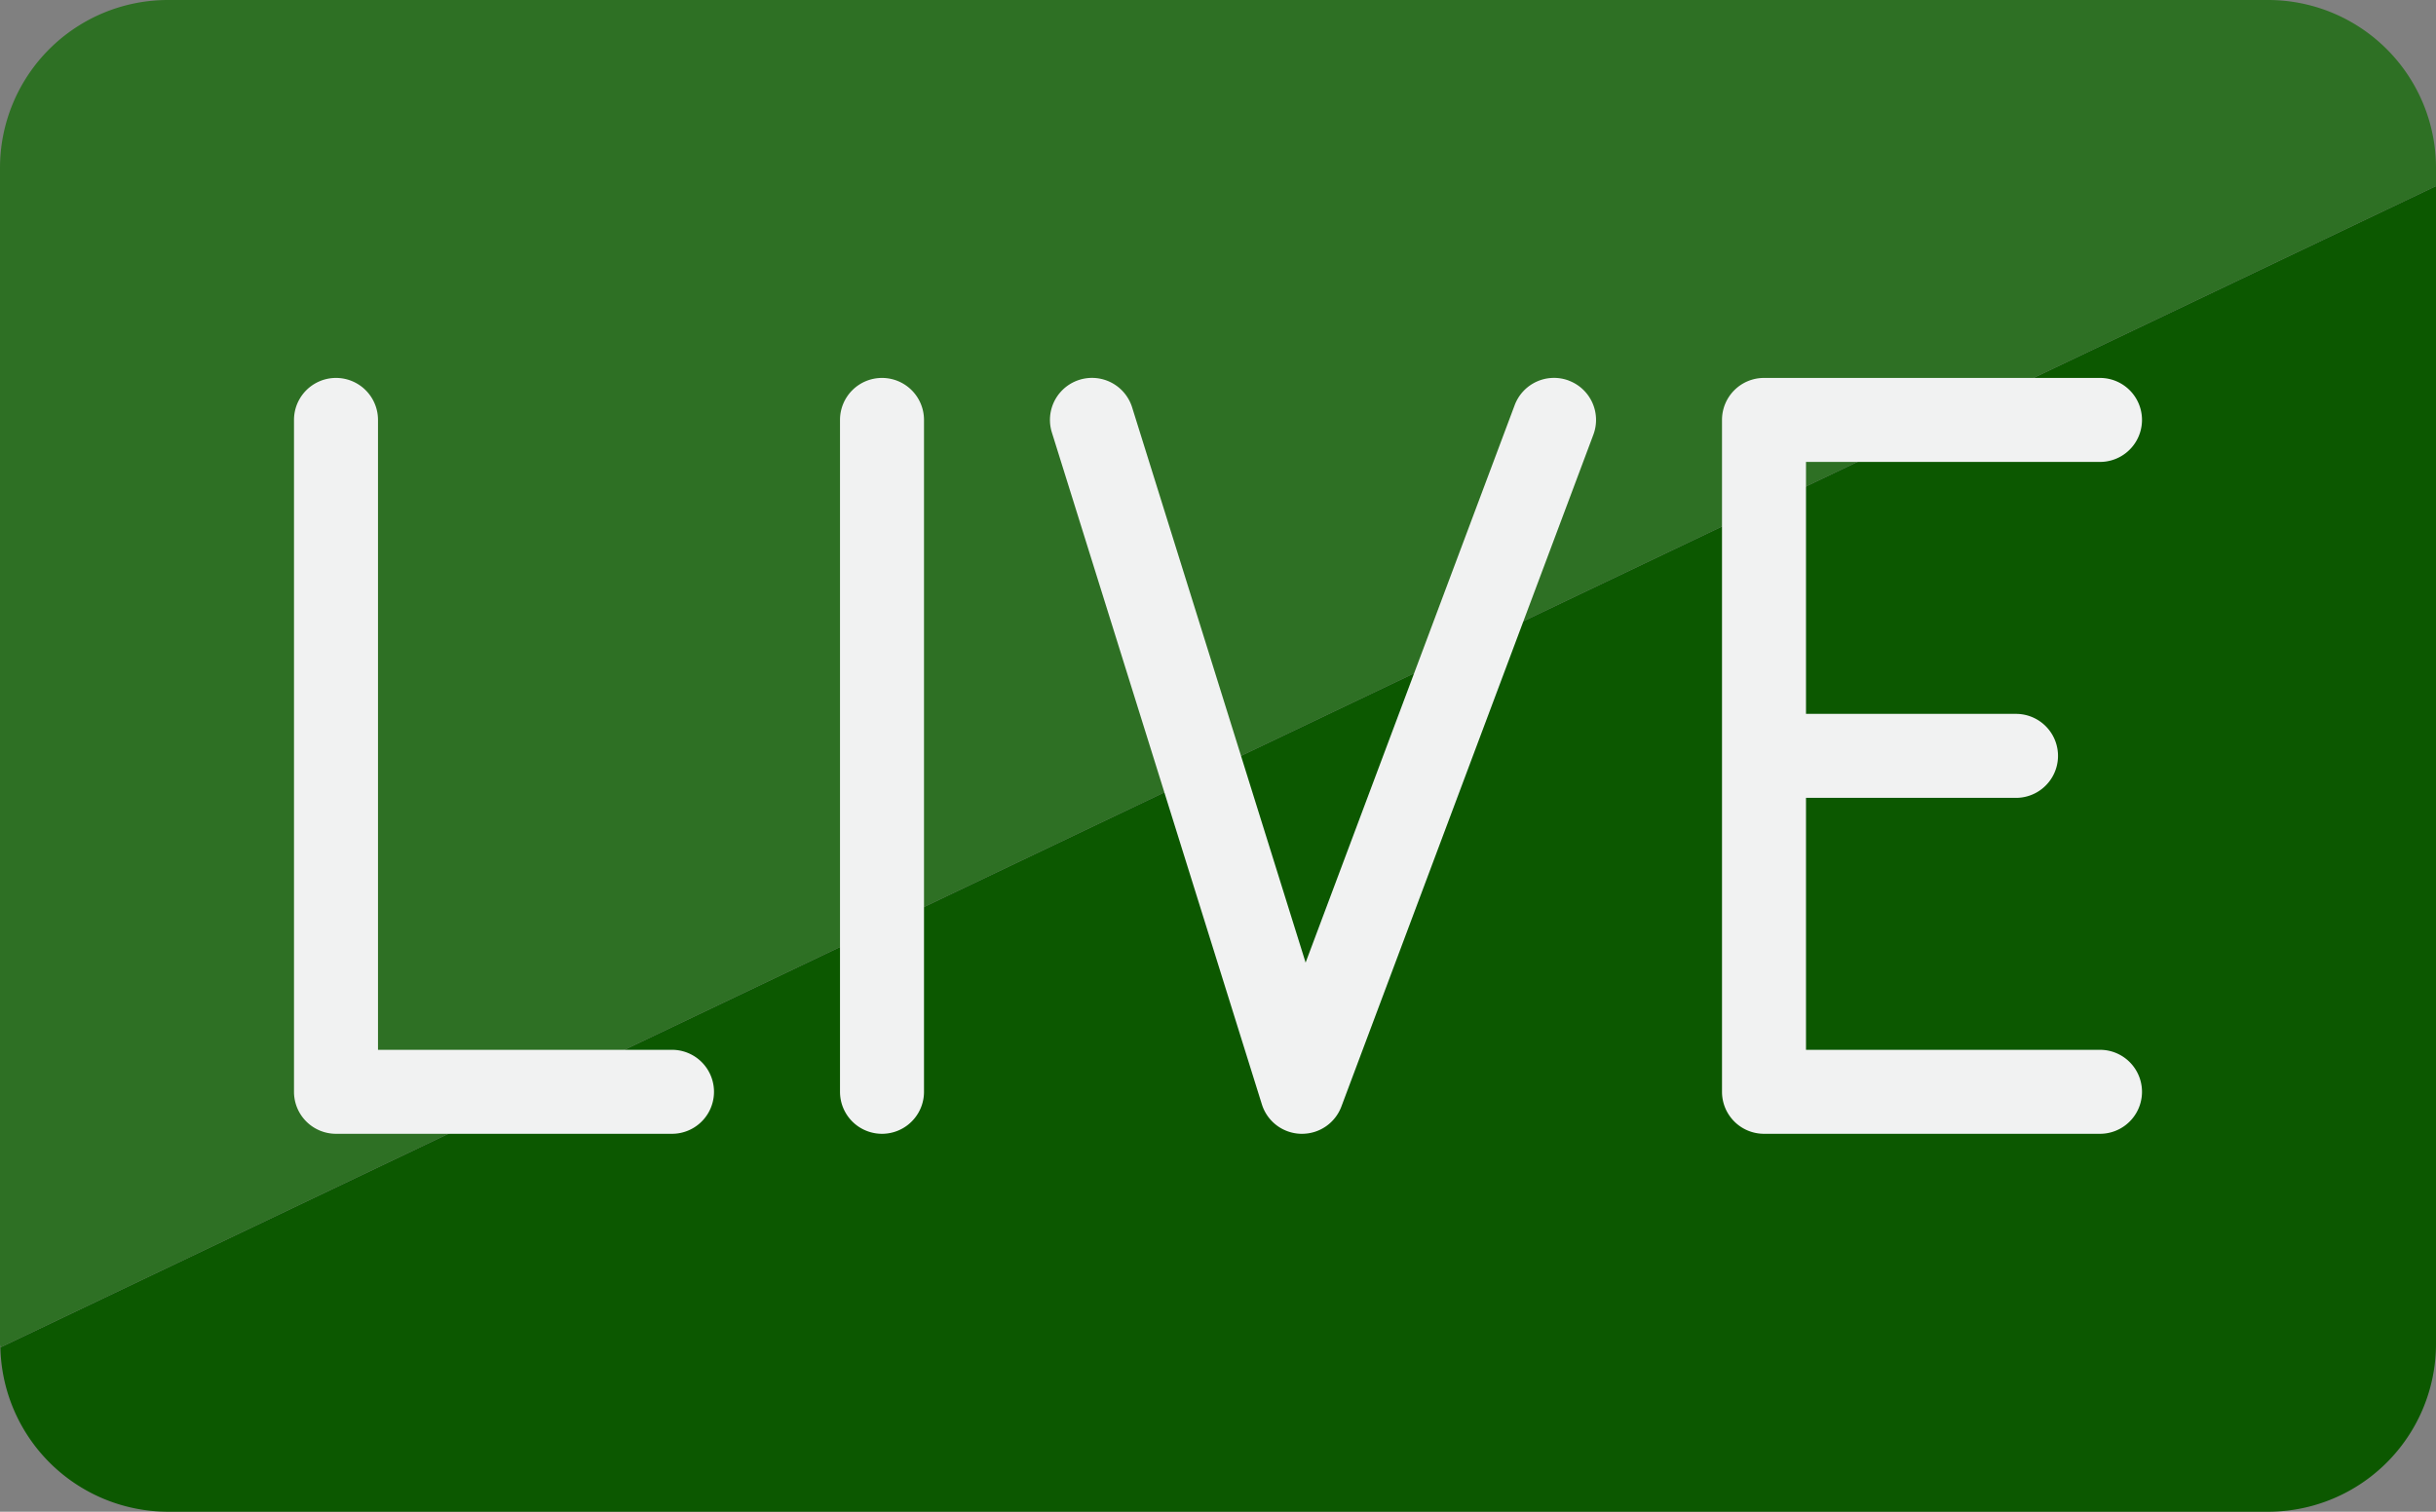 <svg id="live" xmlns="http://www.w3.org/2000/svg" width="464" height="288" viewBox="0 0 464 288">
  <rect x="0" y="0" width="464" height="288" fill="#808080" stroke="none"/>
  <path id="Path_250" data-name="Path 250" d="M.07,256.7A32,32,0,0,0,32,288H432a32,32,0,0,0,32-32V35.449Zm0,0" fill="#0c5800"/>
  <path id="Path_251" data-name="Path 251" d="M464,32A32,32,0,0,0,432,0H32A32,32,0,0,0,0,32V256c0,.238.063.465.07.7L464,35.449Zm0,0" fill="#2e7024"/>
  <g id="Group_39" data-name="Group 39">
    <path id="Path_252" data-name="Path 252" d="M128,200H72V80a8,8,0,0,0-16,0V208a8,8,0,0,0,8,8h64a8,8,0,0,0,0-16Zm0,0" fill="#f1f2f2"/>
    <path id="Path_253" data-name="Path 253" d="M400,88a8,8,0,0,0,0-16H336a8,8,0,0,0-8,8V208a8,8,0,0,0,8,8h64a8,8,0,0,0,0-16H344V152h40a8,8,0,0,0,0-16H344V88Zm0,0" fill="#f1f2f2"/>
    <path id="Path_254" data-name="Path 254" d="M168,72a8,8,0,0,0-8,8V208a8,8,0,0,0,16,0V80A8,8,0,0,0,168,72Zm0,0" fill="#f1f2f2"/>
    <path id="Path_255" data-name="Path 255" d="M298.809,72.5a8,8,0,0,0-10.3,4.688L248.688,183.382,215.641,77.6a8.008,8.008,0,1,0-15.281,4.8l40,128a8,8,0,0,0,7.418,5.6H248a8,8,0,0,0,7.5-5.191l48-128a8,8,0,0,0-4.687-10.3Zm0,0" fill="#f1f2f2"/>
  </g>
</svg>
